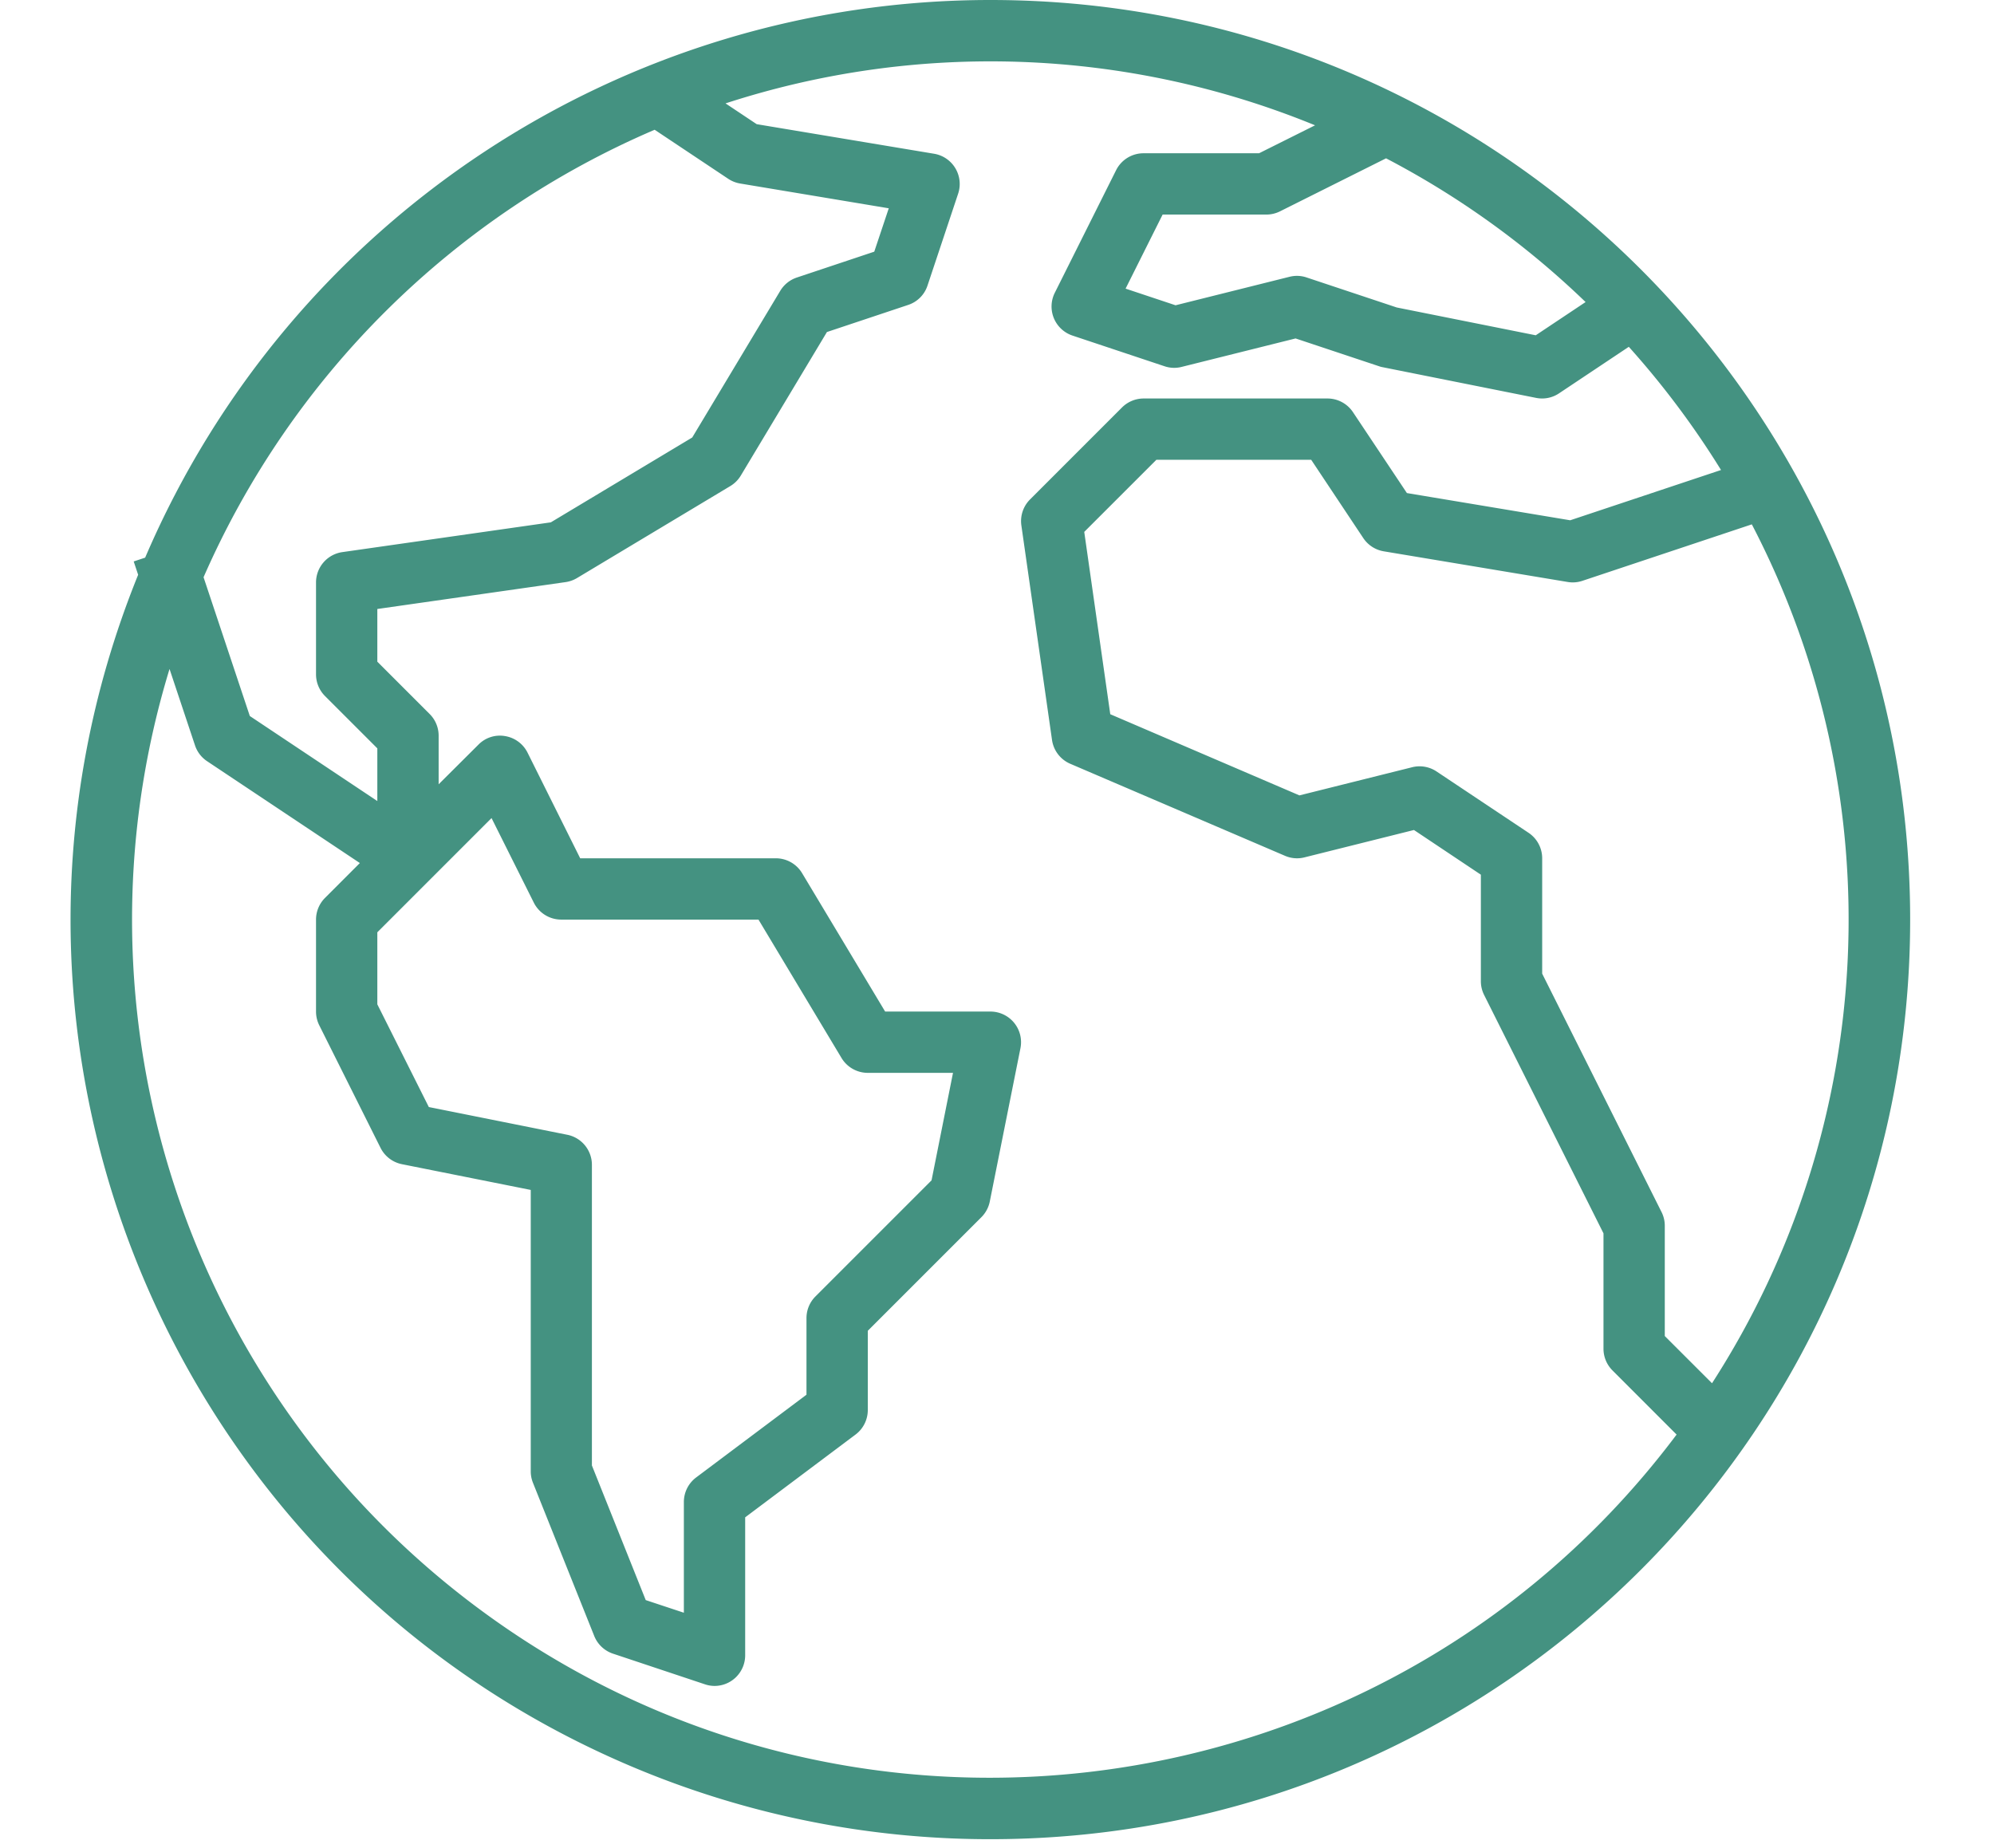 <svg width="287" height="266">
  <defs>
    <clipPath id="a">
      <path data-name="Retângulo 2" fill="none" stroke="#449281" stroke-linecap="round" stroke-width="7" d="M114 124h287v266H114z"/>
    </clipPath>
  </defs>
  <g transform="translate(-114 -124)" clip-path="url(#a)">
    <g data-name="Grupo 1">
      <g data-name="Caminho 2" fill="none" stroke-linecap="round">
        <path d="M256.591 124a132.362 132.362 0 00-121.7 80.264l-1.65.547.64 1.919A132.352 132.352 0 10256.591 124zm103.823 199.1l-6.8-6.792v-15.825a4.407 4.407 0 00-.441-1.972l-17.207-34.366v-16.607a4.412 4.412 0 00-1.963-3.671l-13.236-8.824a4.413 4.413 0 00-3.53-.609l-16.21 4.05-27.227-11.683-3.746-26.243 10.382-10.377h22.288l7.5 11.273a4.412 4.412 0 002.947 1.9l26.472 4.412a4.375 4.375 0 002.118-.168l24.381-8.127a123.1 123.1 0 01-5.728 123.626zm-18.2-155.62l-7.174 4.783-20-4-12.976-4.319a4.333 4.333 0 00-2.462-.1l-16.4 4.1-7.192-2.4 5.33-10.66h14.922a4.411 4.411 0 001.972-.463l15.264-7.632a123.991 123.991 0 0128.718 20.687zm-133.99-24.8l10.589 7.059a4.406 4.406 0 001.725.679l21.381 3.565-2.087 6.243-11.14 3.719a4.413 4.413 0 00-2.387 1.91l-12.67 21.114-20.353 12.213-30 4.284a4.412 4.412 0 00-3.794 4.364v13.235a4.412 4.412 0 001.293 3.119l7.531 7.531v7.58l-18.358-12.238-6.656-19.973a124.249 124.249 0 0164.928-64.408zm-12.559 144.655l-19.943-3.993-7.412-14.785v-10.368l16.444-16.44 6.084 12.173a4.413 4.413 0 003.949 2.44h28.383l11.952 19.921a4.412 4.412 0 003.781 2.14h12.266l-3.088 15.473-16.7 16.7a4.414 4.414 0 00-1.3 3.119v11.03l-15.885 11.917a4.413 4.413 0 00-1.765 3.53v15.936l-5.489-1.818-7.748-19.378v-43.273a4.412 4.412 0 00-3.529-4.324zm-13.263 67.825a123.507 123.507 0 01-44-134.871l3.666 10.995a4.409 4.409 0 001.734 2.277l21.994 14.661-5.017 5.021a4.412 4.412 0 00-1.293 3.119v13.236a4.411 4.411 0 00.463 1.972l8.824 17.648a4.414 4.414 0 003.088 2.352l18.531 3.7v40.509a4.413 4.413 0 00.313 1.637l8.824 22.06a4.413 4.413 0 002.7 2.546l13.236 4.412a4.335 4.335 0 001.372.229 4.412 4.412 0 004.412-4.412v-19.854l15.889-11.908a4.413 4.413 0 001.765-3.53v-11.41l16.351-16.36a4.415 4.415 0 001.2-2.255l4.412-22.06a4.412 4.412 0 00-4.324-5.277H241.4l-11.952-19.921a4.412 4.412 0 00-3.781-2.14h-28.158l-7.58-15.208a4.411 4.411 0 00-3.243-2.383 4.324 4.324 0 00-3.825 1.235l-5.727 5.7v-7a4.412 4.412 0 00-1.293-3.119l-7.531-7.522v-7.585l27.1-3.869a4.433 4.433 0 001.646-.587l22.06-13.236a4.41 4.41 0 001.509-1.509l12.4-20.662 11.688-3.9a4.367 4.367 0 002.788-2.788l4.412-13.236a4.413 4.413 0 00-3.459-5.736l-25.54-4.258-4.487-2.991a123.2 123.2 0 0184.853 3.155l-8.061 4.024h-16.607a4.412 4.412 0 00-3.971 2.44l-8.824 17.648a4.413 4.413 0 002.555 6.155l13.236 4.412a4.333 4.333 0 002.462.1l16.4-4.1 12.018 4a3.244 3.244 0 00.529.141l22.06 4.412a4.381 4.381 0 003.313-.653l10.042-6.7a124.472 124.472 0 0113.271 17.732l-21.702 7.241-23.5-3.918-7.765-11.648a4.412 4.412 0 00-3.649-1.963h-26.475a4.412 4.412 0 00-3.119 1.293l-13.239 13.236a4.412 4.412 0 00-1.249 3.746l4.412 30.884a4.412 4.412 0 002.647 3.428l30.89 13.233a4.361 4.361 0 002.806.225l15.755-3.94 9.632 6.433v15.291a4.407 4.407 0 00.441 1.972l17.207 34.366v16.607a4.411 4.411 0 001.293 3.119l9.23 9.234a123.507 123.507 0 01-172.916 24.673z"/>
        <path d="M256.571 124h.02c73.102.01 132.353 59.28 132.342 132.382-.01 73.097-59.266 132.342-132.361 132.342h-.094a132.294 132.294 0 01-49.709-9.694c-67.706-27.452-100.338-104.593-72.886-172.3l-.64-1.919 1.65-.547c20.848-48.693 68.71-80.268 121.678-80.264zm38.648 22.06l8.06-4.024a123.186 123.186 0 00-84.852-3.154l4.487 2.991 25.537 4.258a4.412 4.412 0 013.459 5.736l-4.412 13.236a4.367 4.367 0 01-2.789 2.788l-11.687 3.9-12.398 20.662a4.41 4.41 0 01-1.509 1.509l-22.06 13.236a4.432 4.432 0 01-1.646.587l-27.099 3.87v7.584l7.531 7.531a4.411 4.411 0 011.293 3.12v6.997l5.727-5.705a4.324 4.324 0 013.825-1.235 4.411 4.411 0 013.243 2.382l7.58 15.209h28.158c1.549 0 2.984.812 3.781 2.14l11.952 19.92h15.151a4.412 4.412 0 014.324 5.277l-4.412 22.06a4.415 4.415 0 01-1.204 2.255l-16.356 16.355v11.41a4.413 4.413 0 01-1.765 3.53l-15.883 11.912v19.855a4.412 4.412 0 01-4.412 4.412 4.334 4.334 0 01-1.372-.23l-13.237-4.412a4.413 4.413 0 01-2.704-2.546l-8.824-22.06a4.413 4.413 0 01-.314-1.637v-40.507l-18.53-3.702a4.414 4.414 0 01-3.089-2.351l-8.824-17.649a4.411 4.411 0 01-.463-1.972v-13.236c0-1.17.465-2.292 1.293-3.12l5.016-5.02-21.994-14.662a4.41 4.41 0 01-1.734-2.276l-3.666-10.995c-15.191 49.737 2.401 103.661 44.001 134.87 22.223 16.673 48.228 24.72 74.024 24.72 37.54 0 74.627-17.054 98.89-49.394l-9.23-9.235a4.411 4.411 0 01-1.293-3.119v-16.607l-17.207-34.366a4.407 4.407 0 01-.442-1.972v-15.288l-9.631-6.433-15.756 3.94a4.362 4.362 0 01-2.806-.225l-30.884-13.236a4.412 4.412 0 01-2.647-3.428l-4.412-30.884a4.412 4.412 0 011.248-3.746l13.236-13.237a4.412 4.412 0 013.12-1.292h26.472a4.412 4.412 0 013.649 1.963l7.765 11.648 23.503 3.918 21.708-7.236a124.473 124.473 0 00-13.272-17.732l-10.042 6.698a4.38 4.38 0 01-3.313.652l-22.06-4.412a3.24 3.24 0 01-.53-.14l-12.018-4.002-16.405 4.098a4.327 4.327 0 01-2.461-.097l-13.237-4.412a4.412 4.412 0 01-2.555-6.155l8.825-17.648a4.412 4.412 0 013.97-2.44h16.608zM168.31 239.296v-7.58l-7.531-7.531a4.412 4.412 0 01-1.293-3.12V207.83a4.412 4.412 0 013.794-4.363l30.002-4.284 20.353-12.213 12.672-21.116a4.413 4.413 0 012.387-1.91l11.14-3.72 2.087-6.243-21.38-3.565a4.407 4.407 0 01-1.726-.68l-10.589-7.059a124.249 124.249 0 00-64.928 64.408l6.658 19.973 18.354 12.24zm166.732-67.037l7.174-4.783a123.992 123.992 0 00-28.718-20.688l-15.266 7.633a4.411 4.411 0 01-1.968.463h-14.926l-5.33 10.66 7.192 2.396 16.404-4.1a4.326 4.326 0 012.462.098l12.976 4.32 20 4.001zm5.326 35.569c-.242 0-.484-.02-.724-.06l-26.472-4.413a4.412 4.412 0 01-2.948-1.901l-7.5-11.273h-22.286l-10.381 10.377 3.746 26.243 27.227 11.683 16.21-4.05a4.414 4.414 0 013.53.609l13.235 8.824a4.412 4.412 0 011.964 3.67v16.608l17.207 34.365c.298.615.449 1.29.44 1.973v15.821l6.798 6.793c23.991-37.183 26.178-84.382 5.729-123.624l-24.381 8.127a4.38 4.38 0 01-1.394.228zM194.78 256.362c-1.672 0-3.2-.945-3.947-2.44l-6.085-12.173-16.439 16.44v10.368l7.412 14.785 19.943 3.993a4.412 4.412 0 013.53 4.324v43.273l7.747 19.378 5.489 1.818V340.19c0-1.388.654-2.696 1.765-3.53l15.883-11.912v-11.03a4.414 4.414 0 011.297-3.12l16.704-16.704 3.089-15.473h-12.266a4.412 4.412 0 01-3.781-2.14l-11.952-19.92h-28.388-.001z" fill="#449281"/>
      </g>
    </g>
  </g>
</svg>
